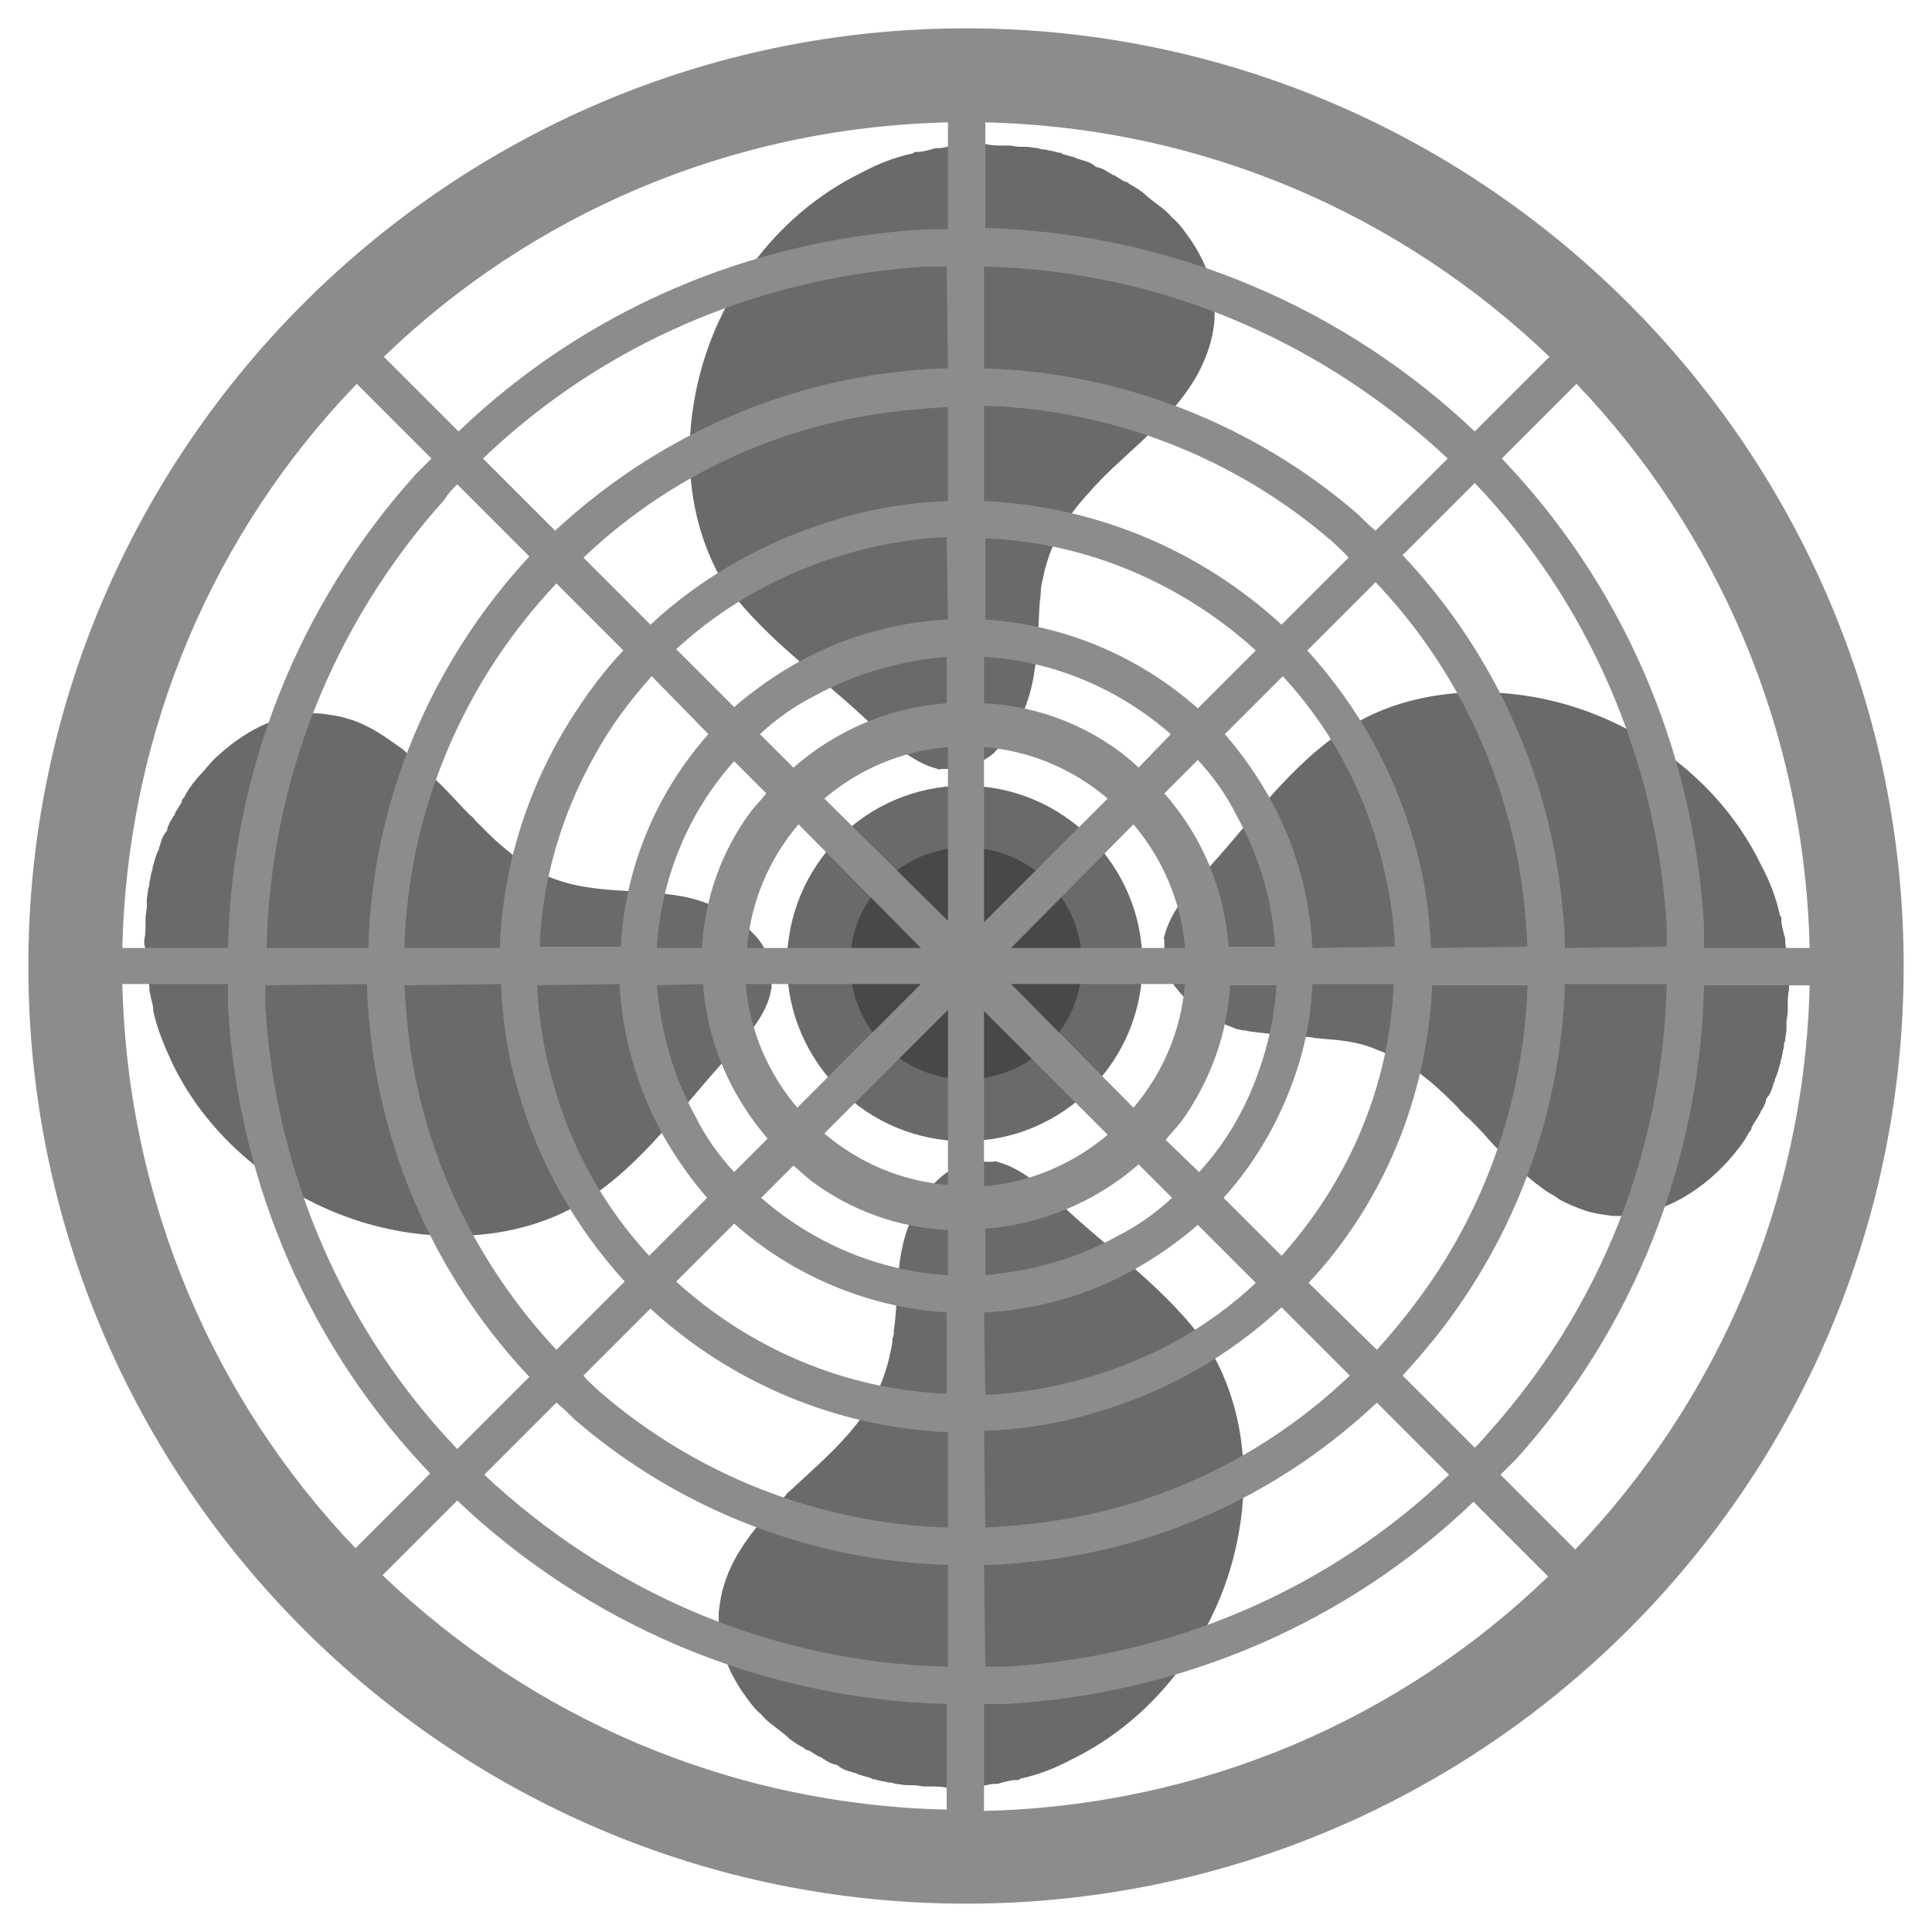 <?xml version="1.0" encoding="utf-8"?>
<!-- Generator: Adobe Illustrator 25.2.0, SVG Export Plug-In . SVG Version: 6.00 Build 0)  -->
<svg version="1.1" id="fan_1_" xmlns="http://www.w3.org/2000/svg" xmlns:xlink="http://www.w3.org/1999/xlink" x="0px" y="0px"
	 viewBox="0 0 150 150" style="enable-background:new 0 0 150 150;" xml:space="preserve">
<style type="text/css">
	.st0{fill:#6B6A6B;}
	.st1{fill:#494849;}
	.st2{fill:#8C8C8C;}
</style>
<g id="fan">
	<path class="st0" d="M67.4,56c1.6,1.5,3.4,3.2,5.4,3.7c0.1,0.1,0.2,0,0.3,0c0.1,0,0.1,0,0.2,0c0.1,0,0.2,0,0.3,0c0.1,0,0.1,0,0.2,0
		c0.2,0,0.3,0,0.4,0l0,0l0,0c0.6,0,1.2-0.2,1.7-0.4c0.2-0.1,0.4-0.2,0.5-0.3c0.3-0.2,0.7-0.4,0.9-0.7c0.5-0.4,0.8-0.9,1.2-1.4
		c0.3-0.3,0.5-0.7,0.7-1.1c0.5-1,0.8-2,1-3c0.1-0.4,0.1-0.8,0.2-1.2c0.2-1.4,0.2-2.9,0.3-4.4c0-0.4,0.1-0.8,0.1-1.2s0.1-0.8,0.2-1.2
		c0.1-0.6,0.3-1.2,0.5-1.8c0.7-1.8,1.7-3.3,3-4.7c1.2-1.4,2.7-2.7,4.1-4c1.9-1.8,3.8-3.8,4.8-6.1c0.5-1.1,0.8-2.2,0.9-3.4
		c0-0.7,0-1.4-0.1-2.2c-0.1-0.5-0.2-1-0.4-1.4c-0.1-0.2-0.2-0.5-0.3-0.7c-0.4-0.9-0.9-1.7-1.5-2.5c-0.3-0.4-0.6-0.8-1-1.1
		c-0.3-0.4-0.7-0.7-1.1-1c-0.4-0.3-0.8-0.6-1.1-0.9c-0.4-0.3-0.7-0.5-1.1-0.7c-0.1-0.1-0.2-0.2-0.4-0.2c-0.3-0.2-0.5-0.3-0.8-0.5
		c-0.2,0-0.3-0.2-0.4-0.2c-0.3-0.2-0.5-0.3-0.8-0.4c-0.2,0-0.3-0.1-0.4-0.2c-0.3-0.2-0.6-0.3-1-0.4c-0.1-0.1-0.2,0-0.3-0.1
		c-0.4-0.2-0.8-0.2-1.2-0.4c-0.1-0.1-0.2,0-0.4-0.1c-0.3-0.1-0.6-0.1-0.9-0.2c-0.2,0-0.3,0-0.5-0.1c-0.3,0-0.6-0.1-0.9-0.1
		c-0.2,0-0.3,0-0.5,0c-0.3,0-0.6-0.1-0.9-0.1c-0.1,0-0.3,0-0.4,0c-0.4,0-0.9,0-1.3-0.1c-0.1,0-0.2,0-0.3,0c-0.3,0-0.7,0-1,0
		c-0.2,0-0.3,0-0.5,0c-0.3,0-0.6,0.1-0.8,0.1c-0.2,0-0.3,0.1-0.5,0.1c-0.3,0.1-0.6,0.1-0.8,0.1c-0.2,0-0.3,0.1-0.4,0.1
		c-0.4,0.1-0.7,0.2-1.2,0.2c-0.1,0-0.1,0-0.2,0.1l0,0l0,0c-1.4,0.3-2.7,0.8-4,1.5c-6.8,3.3-11.7,10.1-13,17.7
		c-0.8,4.6-0.3,9.4,1.9,13.5C58.8,49.2,63.5,52.3,67.4,56z"/>
	<path class="st0" d="M90.4,72.7c-0.1,0.1,0,0.2,0,0.3c0,0.1,0,0.1,0,0.2c0,0.1,0,0.2,0,0.3c0,0.1,0,0.1,0,0.2c0,0.2,0,0.3,0,0.4
		c0,0.6,0.2,1.2,0.4,1.7c0.2,0.4,0.3,0.7,0.6,1c0.6,0.8,1.4,1.5,2.3,2c0.4,0.2,0.8,0.4,1.1,0.6c0.4,0.2,0.8,0.3,1.2,0.5
		c0.2,0,0.4,0.1,0.6,0.1c0.2,0,0.4,0.1,0.6,0.1c0.8,0.1,1.7,0.2,2.5,0.3c0.4,0,0.9,0,1.2,0.1c0.4,0,0.9,0,1.2,0.1
		c0.4,0,0.9,0.1,1.2,0.1c1.2,0.1,2.5,0.3,3.6,0.8c2.2,0.8,4.1,2.3,5.8,4c0.2,0.2,0.3,0.3,0.5,0.5c0.3,0.4,0.7,0.7,1,1
		c0.5,0.5,1,1,1.5,1.6c1.1,1.2,2.4,2.4,3.7,3.4c0.4,0.3,0.8,0.6,1.2,0.8c0.2,0.1,0.4,0.3,0.6,0.4c0.6,0.3,1.3,0.6,1.9,0.8
		c0.6,0.2,1.3,0.3,2.1,0.4c3.9,0.2,7.6-2.3,9.9-5.4c0.3-0.4,0.5-0.7,0.7-1.1c0.1-0.1,0.2-0.2,0.2-0.4c0.2-0.3,0.3-0.5,0.5-0.8
		c0.1-0.2,0.2-0.3,0.2-0.4c0.2-0.3,0.3-0.5,0.4-0.8c0-0.2,0.1-0.3,0.2-0.4c0.2-0.3,0.3-0.6,0.4-1c0.1-0.1,0.1-0.2,0.1-0.3
		c0.2-0.4,0.3-0.8,0.4-1.2c0.1-0.1,0-0.2,0.1-0.4c0.1-0.3,0.1-0.6,0.2-0.9c0-0.2,0-0.3,0.1-0.5c0-0.3,0.1-0.6,0.1-0.9
		c0-0.2,0-0.3,0-0.5c0-0.3,0.1-0.6,0.1-0.9c0-0.1,0-0.3,0-0.4c0-0.4,0-0.8,0.1-1.3c0-0.1,0-0.2,0-0.3c0-0.3,0-0.7,0-1
		c0-0.2,0-0.3,0-0.5c0-0.3-0.1-0.6-0.1-0.8c0-0.2-0.1-0.3-0.1-0.5c-0.1-0.3-0.1-0.6-0.1-0.8c0-0.2-0.1-0.3-0.1-0.4
		c-0.1-0.4-0.2-0.7-0.2-1.2c0-0.1,0-0.1-0.1-0.2l0,0l0,0c-0.3-1.4-0.8-2.7-1.5-4c-3.3-6.8-10.2-11.7-17.7-13
		c-4.6-0.8-9.5-0.3-13.5,1.9c-4.7,2.6-7.9,7.2-11.5,11.2C92.6,68.9,90.9,70.6,90.4,72.7z"/>
	<path class="st0" d="M82.8,93.9c-1.6-1.5-3.4-3.2-5.4-3.7c-0.1-0.1-0.2,0-0.3,0c-0.1,0-0.1,0-0.2,0c-0.1,0-0.2,0-0.3,0
		c-0.1,0-0.1,0-0.2,0c-0.2,0-0.3,0-0.4,0c-1.6,0-3,1-4,2.3s-1.7,3-2,4.6c-0.4,2-0.3,4.1-0.6,6.2c0,0.2,0,0.4-0.1,0.6
		c0,0.4-0.1,0.8-0.2,1.2c-0.1,0.6-0.3,1.2-0.5,1.8c-1.3,3.6-4.3,6.1-7.1,8.7c-0.2,0.2-0.4,0.3-0.5,0.5c-2,2-4,4.3-4.8,7
		c-0.2,0.6-0.3,1.3-0.4,2.1c0,0.7,0,1.4,0.1,2.2c0.1,0.5,0.2,1,0.4,1.4c0.1,0.2,0.2,0.5,0.3,0.7c0.4,0.9,0.9,1.7,1.5,2.5
		c0.3,0.4,0.6,0.8,1,1.1c0.3,0.4,0.7,0.7,1.1,1c0.4,0.3,0.8,0.6,1.1,0.9c0.4,0.3,0.7,0.5,1.1,0.7c0.1,0.1,0.2,0.2,0.4,0.2
		c0.3,0.2,0.5,0.3,0.8,0.5c0.2,0,0.3,0.2,0.4,0.2c0.3,0.2,0.5,0.3,0.8,0.4c0.2,0,0.3,0.1,0.4,0.2c0.3,0.2,0.6,0.3,1,0.4
		c0.1,0.1,0.2,0,0.3,0.1c0.4,0.2,0.8,0.2,1.2,0.4c0.1,0.1,0.2,0,0.4,0.1c0.3,0.1,0.6,0.1,0.9,0.2c0.2,0,0.3,0,0.5,0.1
		c0.3,0,0.6,0.1,0.9,0.1c0.2,0,0.3,0,0.5,0c0.3,0,0.6,0.1,0.9,0.1c0.1,0,0.3,0,0.4,0c0.4,0,0.9,0,1.3,0.1c0.1,0,0.2,0,0.3,0
		c0.3,0,0.7,0,1,0c0.2,0,0.3,0,0.5,0c0.3,0,0.6-0.1,0.8-0.1c0.2,0,0.3-0.1,0.5-0.1c0.3-0.1,0.6-0.1,0.8-0.1c0.2,0,0.3-0.1,0.4-0.1
		c0.4-0.1,0.7-0.2,1.2-0.2c0.1,0,0.1,0,0.2-0.1l0,0l0,0c1.4-0.3,2.7-0.8,4-1.5c6.8-3.3,11.7-10.1,13-17.7c0.8-4.6,0.3-9.4-1.9-13.5
		C91.4,100.7,86.8,97.6,82.8,93.9z"/>
	<path class="st0" d="M11.3,74.3c0,0.2,0,0.3,0,0.5c0,0.3,0.1,0.6,0.1,0.8c0,0.2,0.1,0.3,0.1,0.5c0.1,0.3,0.1,0.6,0.1,0.8
		c0,0.2,0.1,0.3,0.1,0.5c0.1,0.4,0.2,0.7,0.2,1.1c0.3,1.4,0.9,2.8,1.5,4.1c3.3,6.8,10.2,11.7,17.7,13c4.6,0.8,9.5,0.3,13.5-1.9
		c4.7-2.6,7.9-7.2,11.5-11.2c1.5-1.6,3.2-3.3,3.7-5.3l0,0l0,0c0-0.1,0-0.1,0-0.1c0.1-0.1,0-0.2,0.1-0.3c0-0.1,0-0.1,0-0.2
		c0-0.1,0-0.2,0-0.3c0-0.1,0-0.1,0-0.2c0-0.2,0-0.3,0-0.4l0,0c0-0.2,0-0.4-0.1-0.6c-0.1-0.2-0.1-0.4-0.1-0.6c-0.2-0.7-0.6-1.4-1.2-2
		c-1.4-1.5-3.4-2.5-5.5-2.9c-3.3-0.6-6.7-0.2-9.8-1.3c-0.9-0.3-1.7-0.8-2.5-1.3c-0.4-0.3-0.8-0.5-1.1-0.8c-0.5-0.4-1.1-0.9-1.6-1.4
		c-0.3-0.3-0.7-0.7-1-1c-0.2-0.2-0.3-0.4-0.5-0.5c-0.7-0.7-1.3-1.4-2-2.1c-1-1-2.1-2-3.2-3c-1-0.7-1.9-1.4-3-1.9
		c-0.4-0.2-0.9-0.4-1.3-0.5c-0.6-0.2-1.3-0.3-2.1-0.4c-2.9-0.2-5.7,1.2-7.9,3.2c-0.6,0.5-1,1.1-1.5,1.6c-0.2,0.2-0.3,0.4-0.5,0.6
		c-0.3,0.4-0.5,0.7-0.7,1.1c-0.1,0.1-0.2,0.2-0.2,0.4c-0.2,0.3-0.3,0.5-0.5,0.8c0,0.2-0.2,0.3-0.2,0.4c-0.2,0.3-0.3,0.5-0.4,0.8
		c0,0.2-0.1,0.3-0.2,0.4c-0.2,0.3-0.3,0.6-0.4,1c-0.1,0.1,0,0.2-0.1,0.3c-0.2,0.4-0.3,0.8-0.4,1.2c-0.1,0.1,0,0.2-0.1,0.4
		c-0.1,0.3-0.1,0.6-0.2,0.9c0,0.2,0,0.3-0.1,0.5c0,0.3-0.1,0.6-0.1,0.9c0,0.2,0,0.3,0,0.5c0,0.3-0.1,0.6-0.1,0.9c0,0.1,0,0.3,0,0.4
		c0,0.4,0,0.8-0.1,1.3c0,0.1,0,0.2,0,0.3C11.3,73.6,11.3,73.9,11.3,74.3z"/>
</g>
<g id="Layer_2">
	
		<ellipse transform="matrix(1 -4.160910e-03 4.160910e-03 1 -0.31 0.312)" class="st0" cx="74.9" cy="74.8" rx="13.8" ry="13.8"/>
	<ellipse transform="matrix(1 -4.160910e-03 4.160910e-03 1 -0.311 0.313)" class="st1" cx="75" cy="74.8" rx="9" ry="9"/>
</g>
<path id="frame" class="st2" d="M75,2.2C34.9,2.2,2.2,34.9,2.2,75s32.6,72.8,72.8,72.8s72.8-32.6,72.8-72.8
	C147.8,34.9,115.1,2.2,75,2.2z M140.5,73.6h-8.2c0-0.6,0-1.2,0-1.7c-0.8-14.1-6.6-26.8-15.7-36.3l5.8-5.8
	C133.3,41.2,140.1,56.6,140.5,73.6z M114.5,33.5c-10-9.5-23.4-15.4-38-15.8V9.5c17,0.4,32.3,7.2,43.8,18.2L114.5,33.5z M73.6,92
	c-3.6-0.3-6.9-1.7-9.6-4l9.6-9.6V92z M76.4,78.5l9.6,9.6c-2.6,2.2-5.9,3.7-9.6,4V78.5z M76.4,58c3.6,0.3,6.9,1.7,9.6,4l-9.6,9.6V58z
	 M73.6,71.5L64,62c2.6-2.2,5.9-3.7,9.6-4V71.5z M61.6,59.6L59,57c1.3-1.2,2.7-2.2,4.3-3c3.1-1.7,6.6-2.7,10.2-3v3.6
	C69.1,54.9,64.9,56.7,61.6,59.6z M71.5,73.6H58c0.3-3.6,1.7-6.9,4-9.6L71.5,73.6z M71.5,76.4L61.9,86c-2.2-2.6-3.7-5.9-4-9.6H71.5z
	 M61.6,90.5c0.5,0.4,0.9,0.8,1.4,1.2c3.1,2.3,6.7,3.6,10.6,3.8V99c-5.4-0.3-10.5-2.5-14.5-6L61.6,90.5z M76.4,95.4
	c4.4-0.3,8.7-2.1,12-5L91,93c-1.3,1.2-2.7,2.2-4.3,3c-3.1,1.7-6.6,2.7-10.2,3V95.4z M78.5,76.4H92c-0.3,3.6-1.7,6.9-4,9.6L78.5,76.4
	z M78.5,73.6L88,64c2.2,2.6,3.7,5.9,4,9.6H78.5z M88.4,59.6c-0.4-0.4-0.9-0.8-1.4-1.2c-3.1-2.3-6.7-3.6-10.6-3.8V51
	c5.4,0.3,10.5,2.5,14.5,6L88.4,59.6z M73.6,48.1c-4,0.2-8,1.3-11.6,3.3c-1.8,1-3.5,2.2-5,3.5l-4.5-4.5c3.8-3.5,8.5-6.1,13.6-7.5
	c2.5-0.7,5-1.1,7.4-1.2L73.6,48.1L73.6,48.1z M59.5,61.6c-0.4,0.5-0.8,0.9-1.2,1.4c-2.3,3.1-3.6,6.8-3.8,10.6H51
	c0.3-5.3,2.4-10.5,6-14.5L59.5,61.6z M54.6,76.4c0,0.6,0.1,1.2,0.2,1.8c0.6,3.8,2.3,7.3,4.8,10.2L57,91c-1.2-1.3-2.2-2.7-3-4.3
	c-1.8-3.3-2.7-6.7-3-10.2L54.6,76.4L54.6,76.4z M57,95c4.5,4,10.3,6.5,16.5,6.9v6.3c-8-0.3-15.4-3.6-21-8.7L57,95z M76.4,101.9
	c4-0.2,8-1.3,11.6-3.3c1.8-1,3.5-2.2,5-3.5l4.5,4.5c-3.7,3.5-8.4,6.1-13.6,7.5c-2.5,0.7-5,1.1-7.4,1.2L76.4,101.9L76.4,101.9z
	 M90.5,88.5c0.4-0.5,0.8-0.9,1.2-1.4c2.3-3.2,3.6-6.9,3.8-10.6h3.6c-0.1,1.7-0.4,3.5-0.9,5.2c-1,3.5-2.7,6.7-5.1,9.3L90.5,88.5z
	 M95.4,73.6c-0.3-4.4-2-8.6-5-12L93,59c1.2,1.3,2.2,2.7,3,4.3c1.8,3.2,2.8,6.7,3,10.2H95.4z M93,55c-4.5-4-10.3-6.5-16.5-6.9v-6.3
	c8,0.3,15.4,3.6,21,8.7L93,55z M73.6,38.9c-2.7,0.1-5.5,0.5-8.2,1.3c-5.6,1.6-10.7,4.4-14.9,8.3l-5.2-5.2c6.3-6,14.5-10.1,23.8-11.3
	c1.5-0.2,3-0.3,4.5-0.4L73.6,38.9L73.6,38.9z M55,57c-4.1,4.6-6.5,10.5-6.8,16.5h-6.3c0.2-5.2,1.7-10.3,4.3-14.9
	c1.2-2.2,2.7-4.2,4.4-6.1L55,57z M48.1,76.4c0.2,3.9,1.3,7.9,3.3,11.6c1,1.8,2.2,3.5,3.5,5l-4.5,4.5c-3.5-3.8-6.1-8.4-7.5-13.6
	c-0.7-2.5-1.1-5-1.2-7.4L48.1,76.4L48.1,76.4z M50.5,101.6c6.2,5.7,14.3,9.2,23.1,9.6v7.4c-9.9-0.3-19.5-4-27.1-10.6
	c-0.4-0.4-0.9-0.8-1.2-1.2L50.5,101.6z M76.4,111.1c2.7-0.1,5.5-0.5,8.2-1.3c5.8-1.6,10.8-4.5,14.9-8.3l5.3,5.3
	C98.3,113,90.1,117,81,118.2c-1.5,0.2-3,0.3-4.5,0.4L76.4,111.1L76.4,111.1z M95,93c2.7-3,4.7-6.6,5.9-10.6c0.6-2,0.9-4,1-6h6.3
	c-0.3,7.9-3.5,15.3-8.7,21.1L95,93z M101.9,73.6c-0.2-4-1.3-8-3.3-11.6c-1-1.8-2.2-3.5-3.5-5l4.5-4.5c3.5,3.8,6.1,8.4,7.5,13.6
	c0.7,2.5,1.1,5,1.2,7.4L101.9,73.6z M99.5,48.5c-6.2-5.7-14.3-9.2-23.1-9.6v-7.4c9.9,0.3,19.5,4,27.1,10.6c0.4,0.4,0.9,0.8,1.2,1.2
	L99.5,48.5z M73.6,28.6c-1.6,0-3.3,0.2-5,0.4c-9.9,1.4-18.6,5.8-25.5,12.2l-5.6-5.6c9.3-8.9,21.4-14.1,34.4-14.9c0.5,0,1.1,0,1.6,0
	L73.6,28.6L73.6,28.6z M48.4,50.5c-1.9,2-3.5,4.3-4.9,6.7c-2.9,5.1-4.5,10.7-4.7,16.4h-7.4c0.3-10.8,4.7-20.8,11.8-28.3L48.4,50.5z
	 M38.9,76.4c0.1,2.7,0.5,5.5,1.3,8.2c1.6,5.7,4.5,10.7,8.3,14.9l-5.3,5.3C37.1,98.3,33,89.9,31.8,81c-0.2-1.5-0.3-3-0.4-4.5
	L38.9,76.4L38.9,76.4z M43.2,108.9c0.5,0.4,1,0.9,1.4,1.3c8.1,7,18.4,11,29,11.3v7.9c-13.9-0.3-26.5-6-36-14.9L43.2,108.9z
	 M76.4,121.5c1.6,0,3.3-0.2,5-0.4c9.7-1.3,18.5-5.6,25.5-12.2l5.6,5.6c-9.3,8.9-21.4,14.1-34.4,14.9c-0.5,0-1.1,0-1.6,0L76.4,121.5
	L76.4,121.5z M101.6,99.6c5.8-6.2,9.2-14.4,9.6-23.1h7.4c-0.3,8.9-3.3,17.6-8.8,24.8c-0.9,1.2-1.9,2.4-2.9,3.5L101.6,99.6z
	 M111.1,73.6c-0.1-2.7-0.5-5.5-1.3-8.2c-1.6-5.7-4.5-10.7-8.3-14.9l5.3-5.3C113,51.7,117,60.1,118.2,69c0.2,1.5,0.3,3,0.4,4.5
	L111.1,73.6L111.1,73.6z M106.8,41.2c-0.5-0.4-1-0.9-1.4-1.3c-8.1-7-18.4-11-29-11.3v-7.9c13.9,0.3,26.5,6,36,14.9L106.8,41.2z
	 M73.6,17.8c-0.6,0-1.2,0-1.7,0c-13.7,0.8-26.5,6.3-36.3,15.7l-5.8-5.8c11.4-11,26.8-17.8,43.8-18.2L73.6,17.8L73.6,17.8z
	 M35.5,37.6l5.6,5.6C33.6,51.3,28.9,62,28.6,73.6h-7.9c0.3-12.9,5.1-25.1,13.8-34.8C34.8,38.3,35.2,37.9,35.5,37.6z M28.5,76.4
	c0,1.6,0.2,3.3,0.4,5c1.3,9.6,5.6,18.5,12.2,25.5l-5.6,5.6c-8.6-9-14.1-21.1-14.9-34.4c0-0.5,0-1.1,0-1.6L28.5,76.4L28.5,76.4z
	 M35.5,116.5c10,9.5,23.4,15.4,38,15.8v8.2c-17-0.4-32.3-7.2-43.8-18.2L35.5,116.5z M76.4,132.3c0.6,0,1.2,0,1.7,0
	c13.7-0.8,26.5-6.3,36.3-15.7l5.8,5.8c-11.4,11-26.8,17.8-43.8,18.2L76.4,132.3L76.4,132.3z M114.5,112.4l-5.6-5.6
	c1.1-1.2,2.2-2.5,3.2-3.8c5.9-7.8,9.1-17,9.4-26.6h7.9c-0.3,12.9-5.1,25.1-13.8,34.8C115.2,111.7,114.8,112.1,114.5,112.4z
	 M121.5,73.6c0-1.6-0.2-3.3-0.4-5c-1.3-9.6-5.6-18.5-12.2-25.5l5.6-5.6c8.6,9,14.1,21.1,14.9,34.4c0,0.5,0,1.1,0,1.6L121.5,73.6
	L121.5,73.6z M27.7,29.8l5.8,5.8c-0.4,0.4-0.8,0.8-1.2,1.2C23.1,47,18,60,17.7,73.6H9.5C9.9,56.6,16.7,41.2,27.7,29.8z M9.5,76.4
	h8.2c0,0.6,0,1.2,0,1.7c0.8,14.1,6.6,26.8,15.7,36.3l-5.8,5.8C16.7,108.8,9.9,93.4,9.5,76.4z M122.3,120.3l-5.8-5.8
	c0.4-0.4,0.8-0.8,1.2-1.2c9.2-10.2,14.3-23.2,14.6-36.8h8.2C140.1,93.4,133.3,108.8,122.3,120.3z"/>
</svg>
